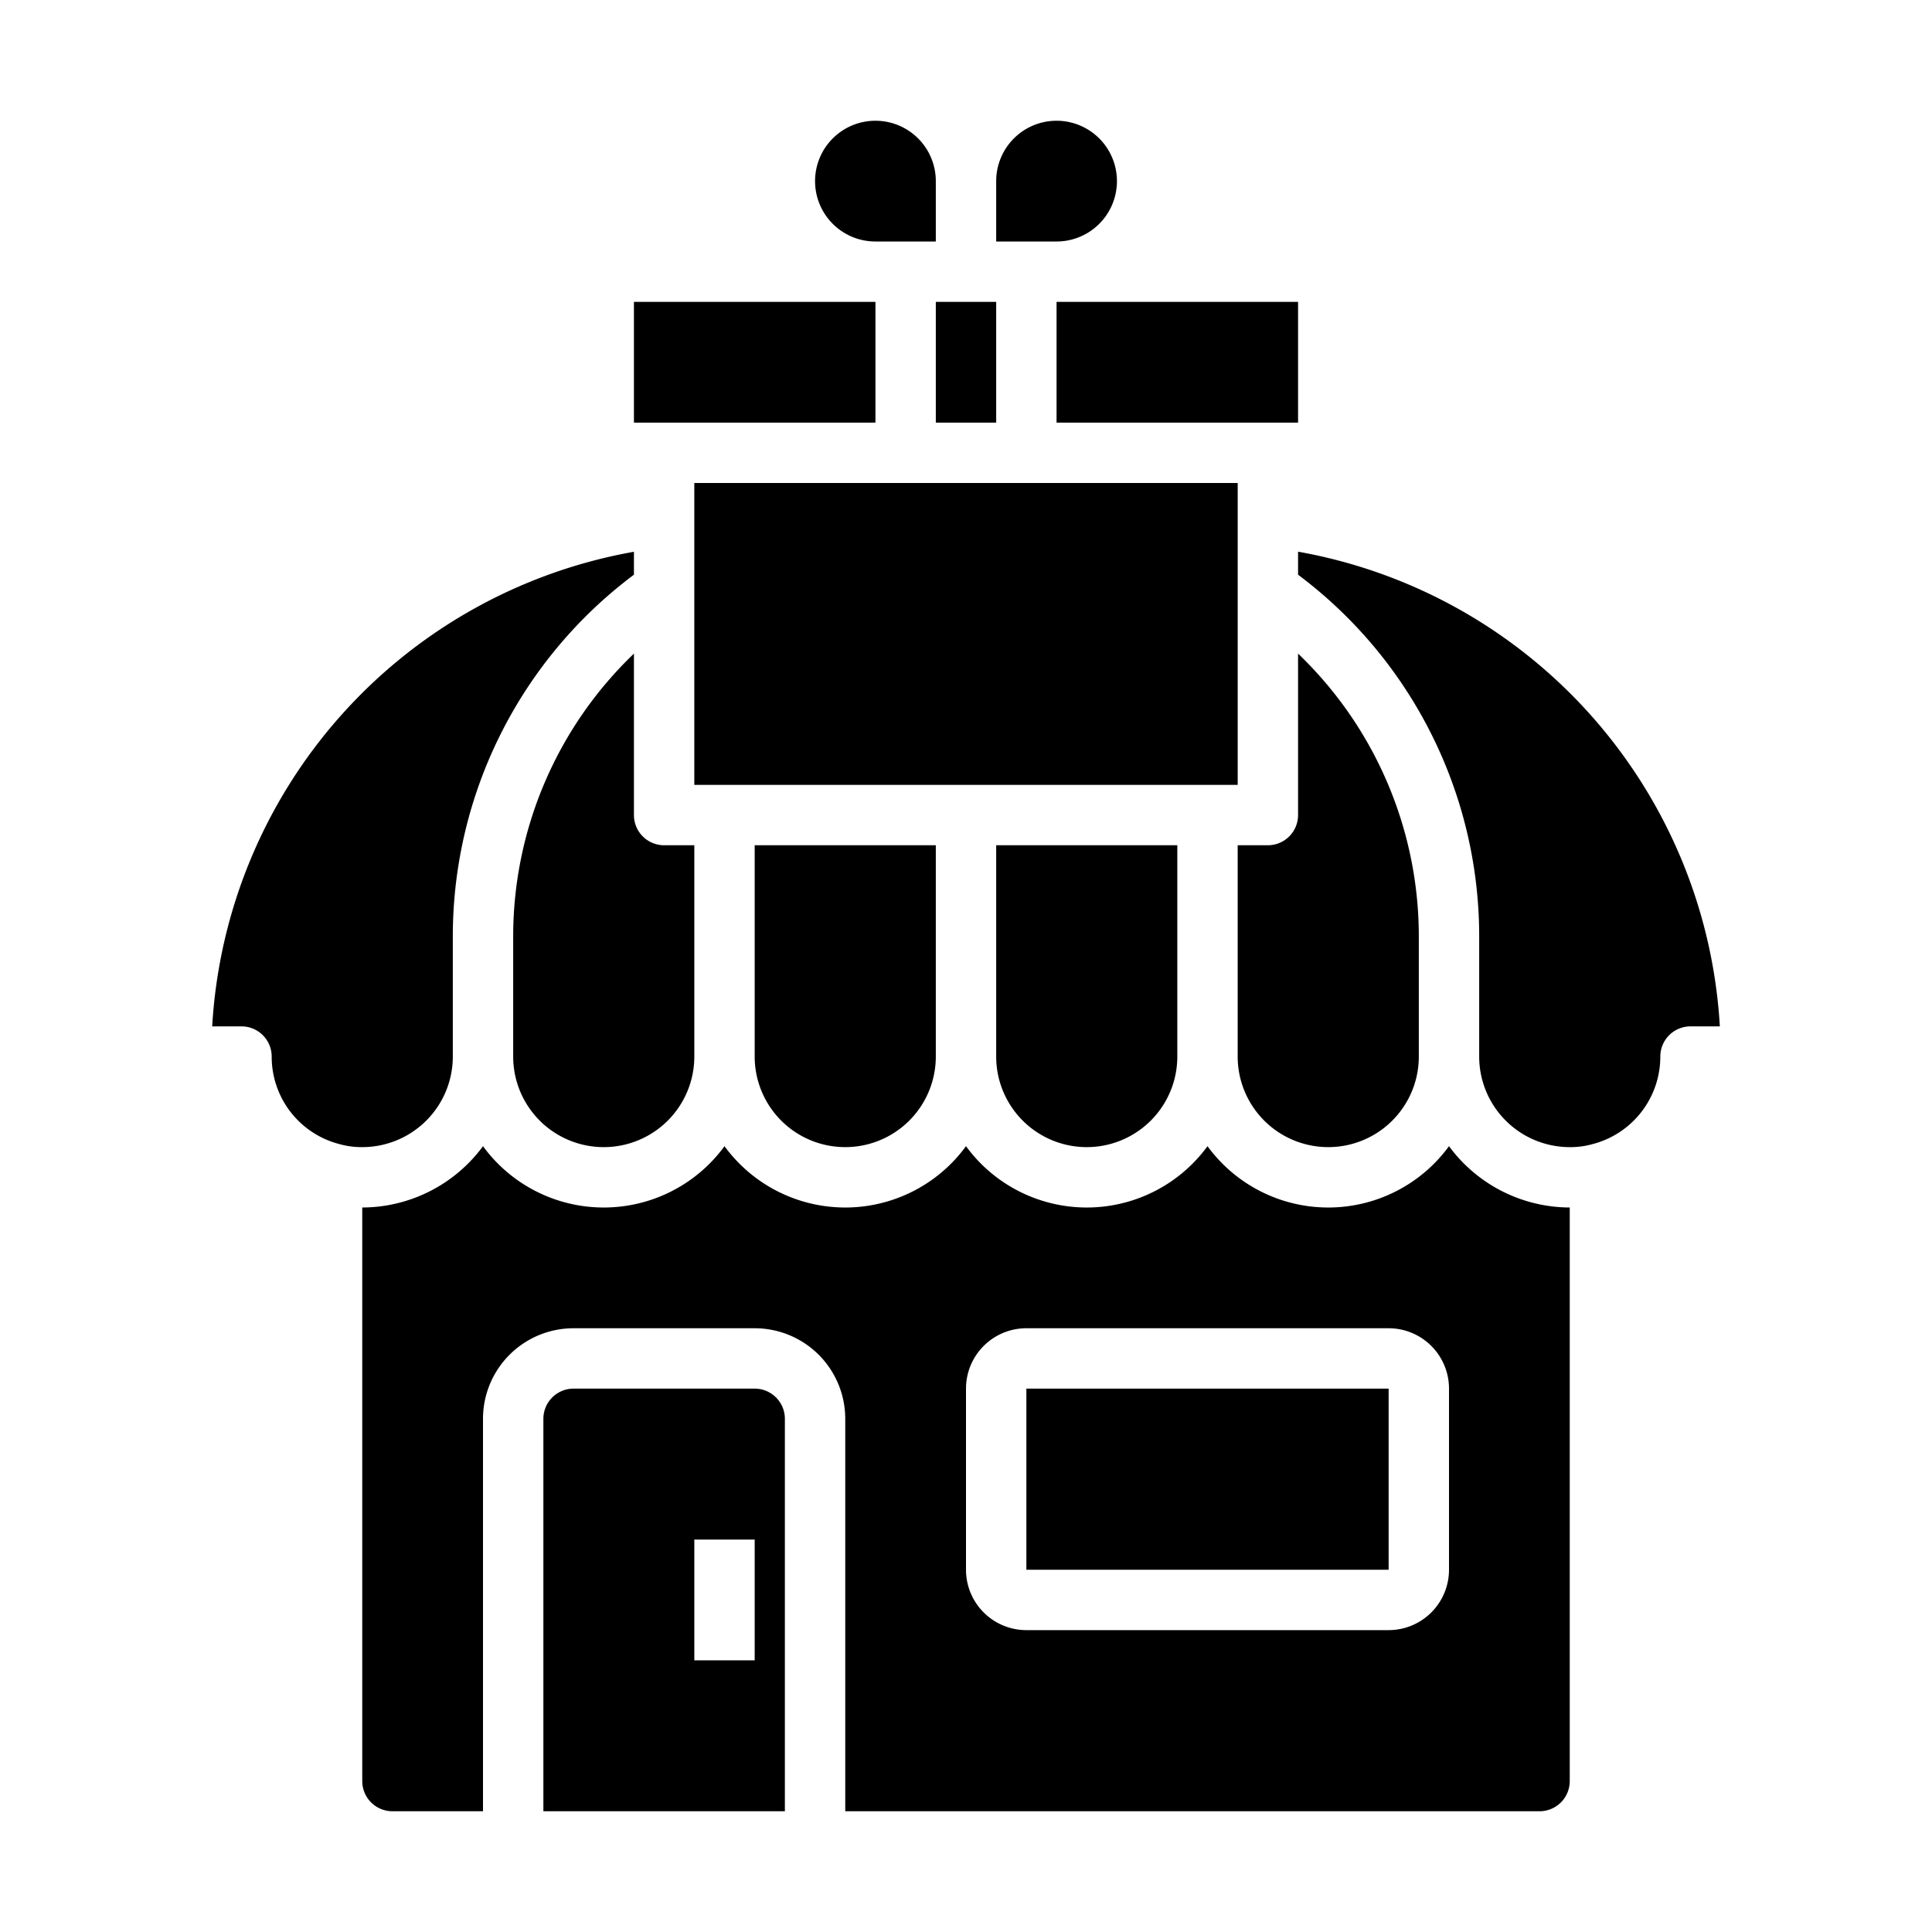 <svg xmlns="http://www.w3.org/2000/svg" viewBox="0 0 64 64" x="0px" y="0px"><g data-name="Gift Shop"><path d="M17,31v4a3,3,0,0,0,6,0V28H22a1,1,0,0,1-1-1V21.652A12.97,12.97,0,0,0,17,31Z"></path><path d="M31,35V28H25v7a3,3,0,0,0,6,0Z"></path><path d="M31,8V6a2,2,0,1,0-2,2Z"></path><path d="M19,46a1,1,0,0,0-1,1V60h8V47a1,1,0,0,0-1-1Zm6,9H23V51h2Z"></path><path d="M51,60a1,1,0,0,0,1-1V40a4.982,4.982,0,0,1-4-2.031,4.954,4.954,0,0,1-8,0,4.954,4.954,0,0,1-8,0,4.954,4.954,0,0,1-8,0,4.954,4.954,0,0,1-8,0A4.982,4.982,0,0,1,12,40V59a1,1,0,0,0,1,1h3V47a3,3,0,0,1,3-3h6a3,3,0,0,1,3,3V60ZM32,46a2,2,0,0,1,2-2H46a2,2,0,0,1,2,2v6a2,2,0,0,1-2,2H34a2,2,0,0,1-2-2Z"></path><rect x="34" y="46" width="12" height="6"></rect><path d="M39,35V28H33v7a3,3,0,0,0,6,0Z"></path><path d="M47,35V31a12.97,12.97,0,0,0-4-9.348V27a1,1,0,0,1-1,1H41v7a3,3,0,0,0,6,0Z"></path><rect x="21" y="10" width="8" height="4"></rect><rect x="23" y="16" width="18" height="10"></rect><path d="M8,34a1,1,0,0,1,1,1,2.987,2.987,0,0,0,2.246,2.9A2.713,2.713,0,0,0,12,38a3,3,0,0,0,3-3V31a14.96,14.96,0,0,1,6-11.962v-.76A16.965,16.965,0,0,0,7.029,34Z"></path><path d="M43,18.275v.763A14.96,14.96,0,0,1,49,31v4a3,3,0,0,0,3,3,2.634,2.634,0,0,0,.729-.093A2.994,2.994,0,0,0,55,35a1,1,0,0,1,1-1h.972A16.971,16.971,0,0,0,43,18.275Z"></path><rect x="35" y="10" width="8" height="4"></rect><rect x="31" y="10" width="2" height="4"></rect><path d="M35,4a2,2,0,0,0-2,2V8h2a2,2,0,0,0,0-4Z"></path></g></svg>